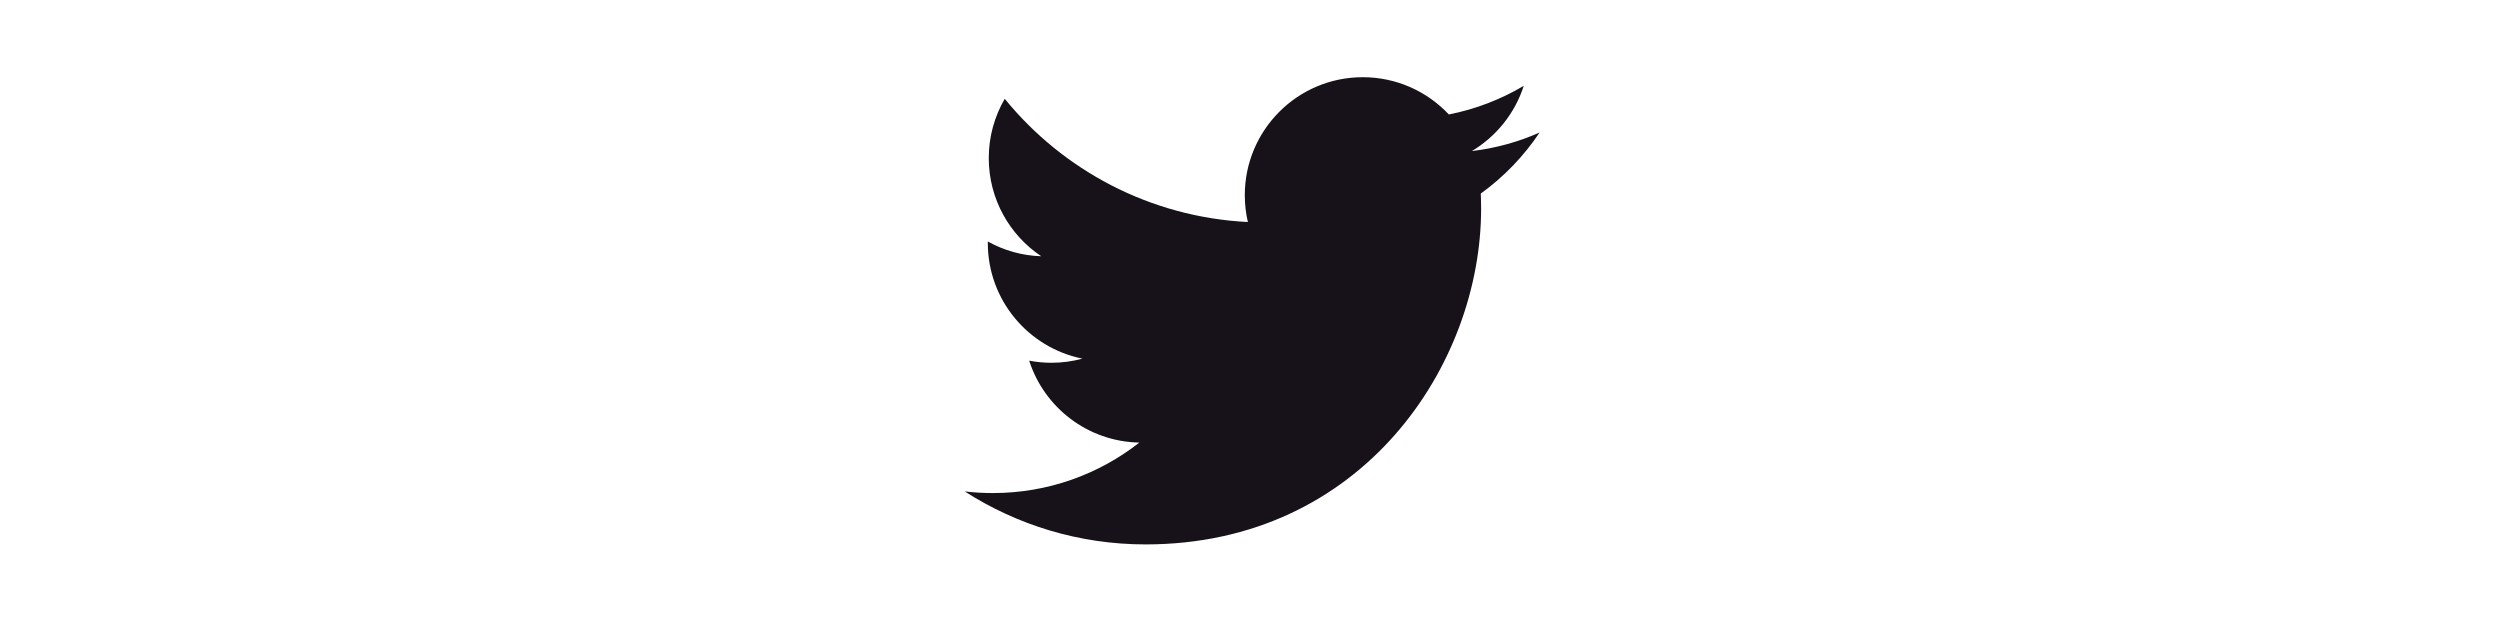 <?xml version="1.0" encoding="UTF-8"?>
<svg width="200px" height="50px" viewBox="0 0 200 50" version="1.1" xmlns="http://www.w3.org/2000/svg" xmlns:xlink="http://www.w3.org/1999/xlink">
    <!-- Generator: Sketch 42 (36781) - http://www.bohemiancoding.com/sketch -->
    <title>twitter</title>
    <desc>Created with Sketch.</desc>
    <defs></defs>
    <g id="git.com" stroke="none" stroke-width="1" fill="none" fill-rule="evenodd">
        <g id="twitter" fill-rule="nonzero" fill="#171219">
            <path d="M91.642,43.553 C108.998,43.553 118.489,29.175 118.489,16.706 C118.489,16.298 118.481,15.891 118.462,15.486 C120.305,14.155 121.906,12.492 123.169,10.6 C121.478,11.352 119.659,11.858 117.75,12.086 C119.698,10.918 121.194,9.07 121.9,6.867 C120.076,7.948 118.058,8.733 115.908,9.157 C114.186,7.323 111.735,6.176 109.02,6.176 C103.81,6.176 99.584,10.402 99.584,15.611 C99.584,16.351 99.667,17.071 99.829,17.762 C91.986,17.367 85.033,13.613 80.379,7.904 C79.568,9.298 79.101,10.918 79.101,12.646 C79.101,15.92 80.767,18.81 83.3,20.5 C81.752,20.453 80.298,20.028 79.027,19.32 C79.025,19.36 79.025,19.398 79.025,19.441 C79.025,24.01 82.278,27.826 86.595,28.69 C85.802,28.906 84.968,29.022 84.107,29.022 C83.5,29.022 82.909,28.963 82.334,28.852 C83.535,32.601 87.018,35.33 91.148,35.406 C87.919,37.937 83.85,39.445 79.429,39.445 C78.668,39.445 77.917,39.401 77.178,39.314 C81.354,41.991 86.313,43.553 91.642,43.553" id="Shape"></path>
        </g>
    </g>
</svg>